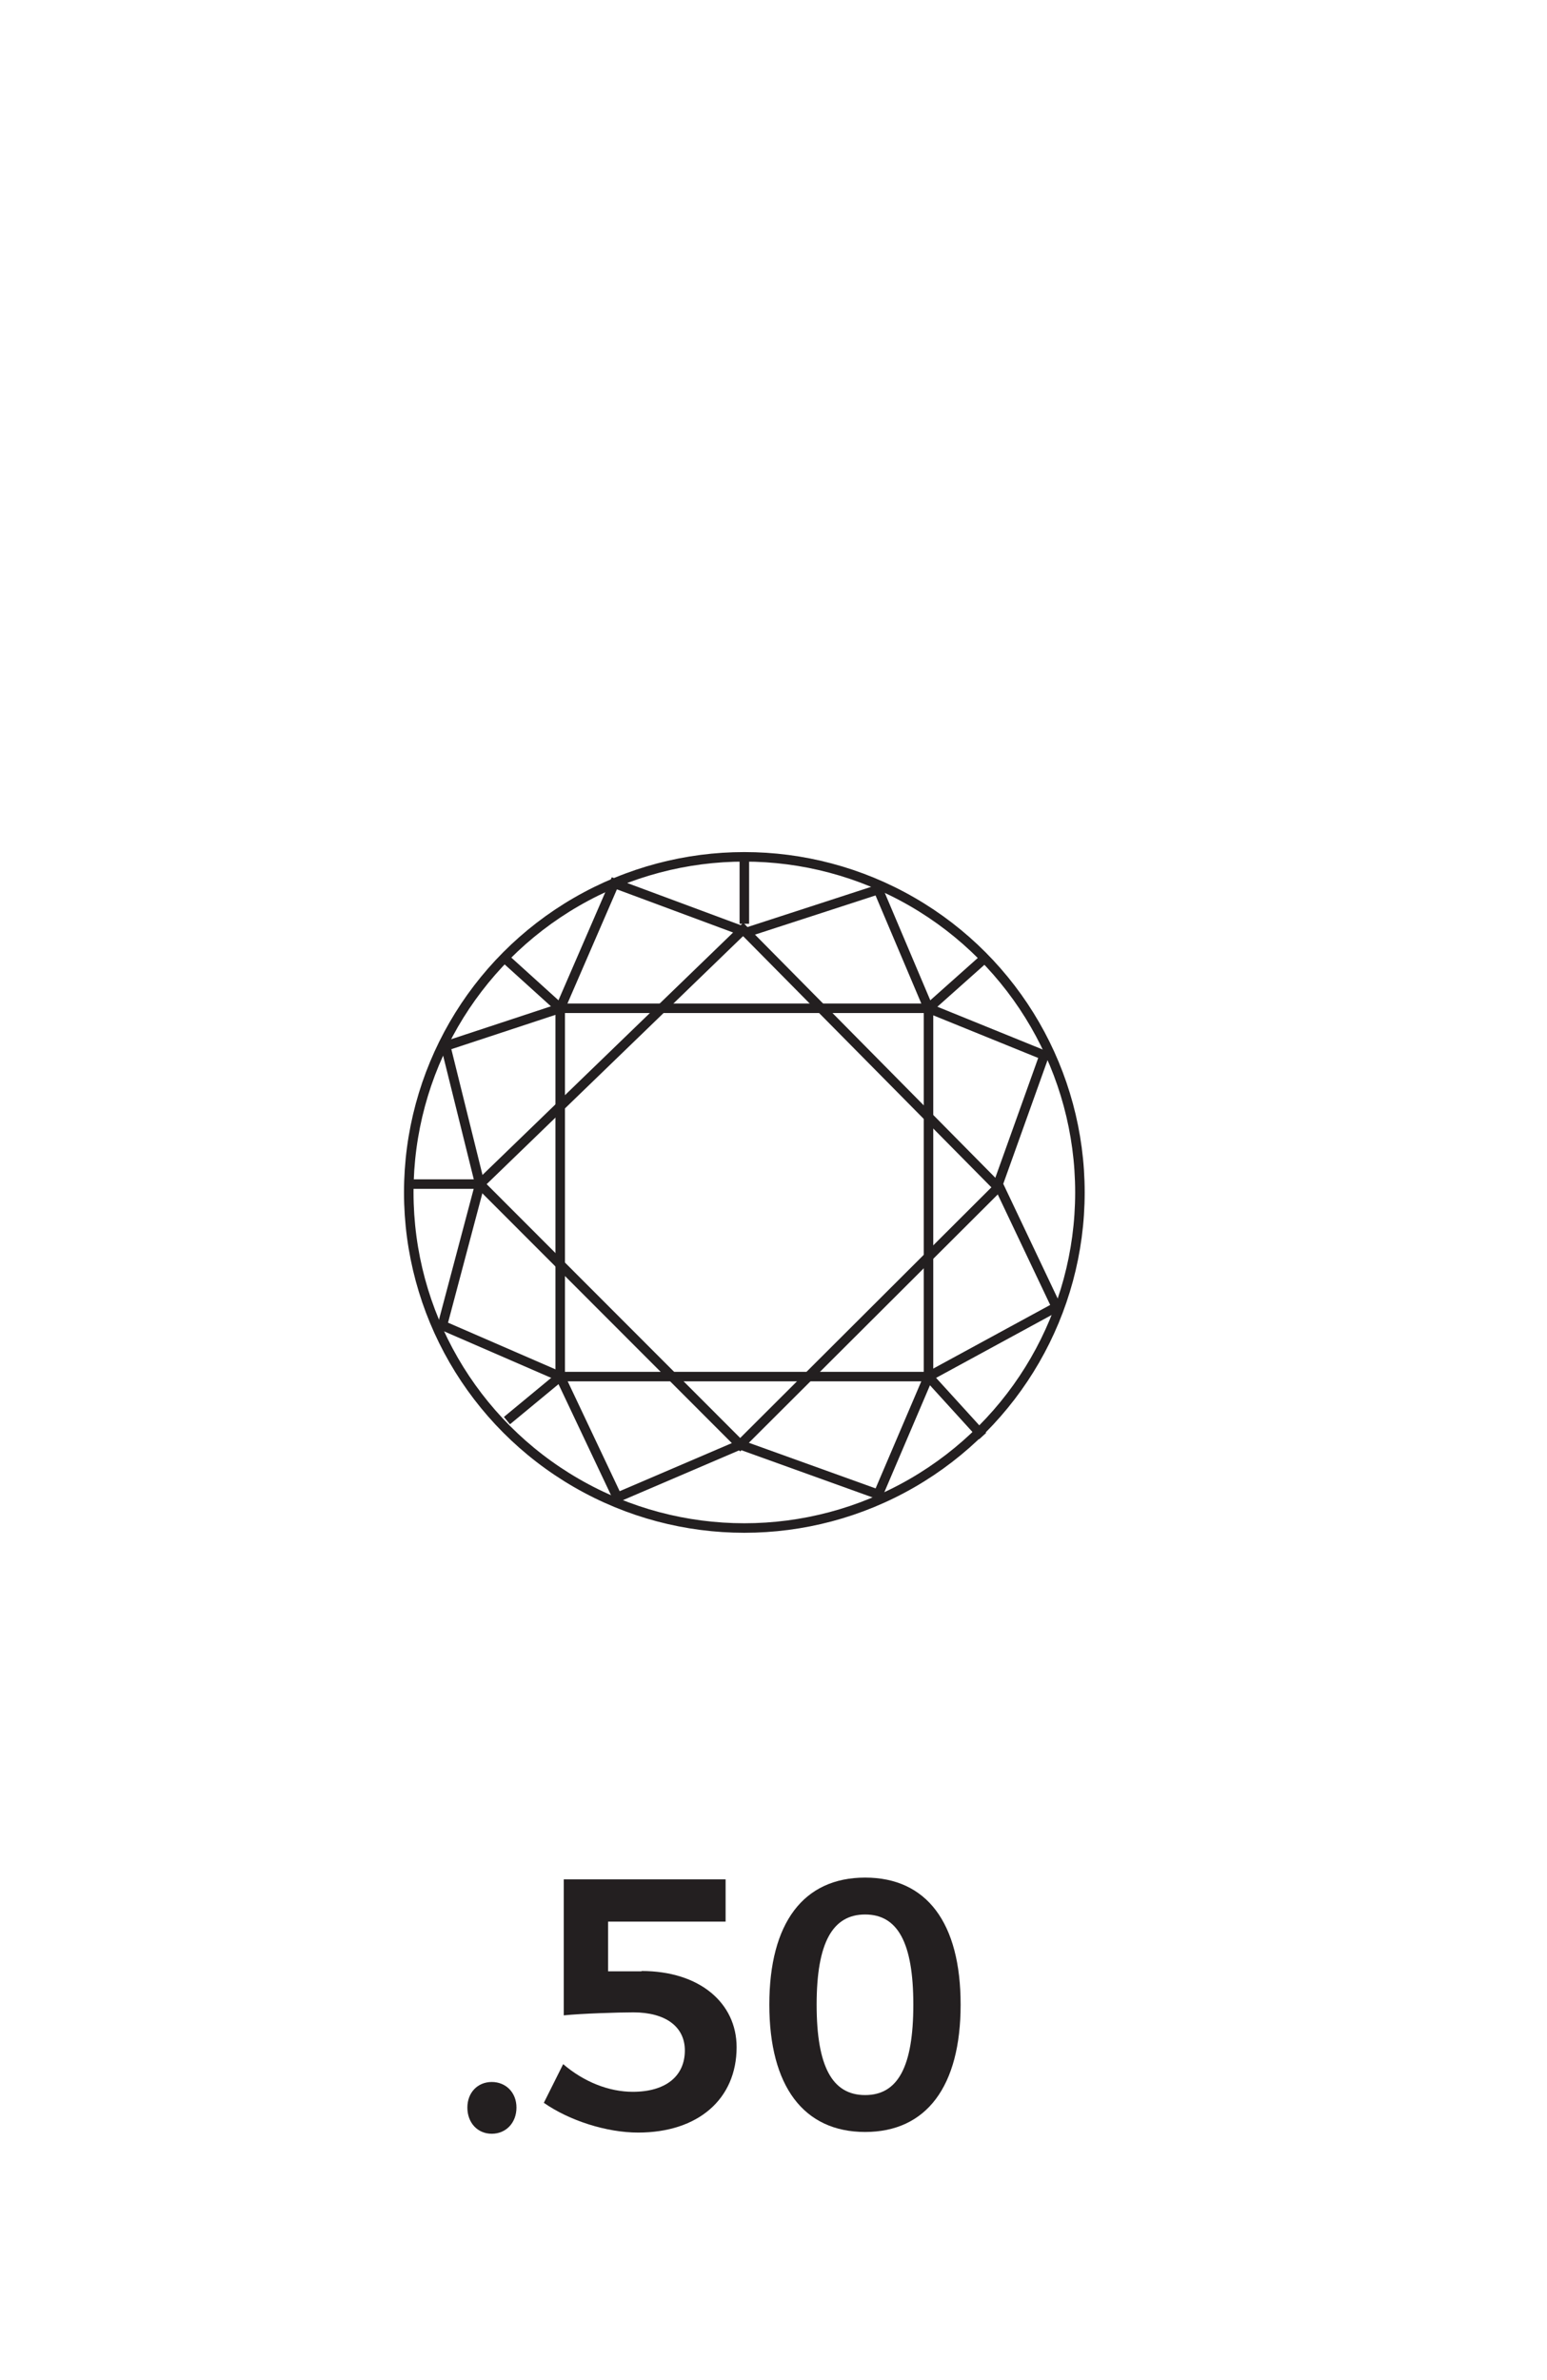 <?xml version="1.0"?>
<svg id="Layer_2" xmlns="http://www.w3.org/2000/svg" viewBox="0 0 52 80" width="52" height="80"><defs><style>.cls-1,.cls-2{fill:none;}.cls-3{fill:#231f20;}.cls-2{stroke:#231f20;stroke-miterlimit:10;stroke-width:.32px;}</style></defs><g id="Layer_1-2"><g><rect class="cls-1" width="52" height="80"></rect><g><path class="cls-3" d="M17.36,70.84c0,.51-.35,.88-.83,.88s-.82-.37-.82-.88,.35-.86,.82-.86,.83,.35,.83,.86Z"></path><path class="cls-3" d="M21.57,66.25c1.94,0,3.19,1.07,3.19,2.56,0,1.74-1.29,2.87-3.31,2.87-1.06,0-2.31-.4-3.17-1l.65-1.3c.7,.6,1.54,.93,2.34,.93,1.1,0,1.75-.52,1.75-1.39,0-.8-.65-1.28-1.73-1.28-.52,0-1.75,.04-2.34,.1v-4.57h5.44v1.42h-3.95v1.67h1.12Z"></path><path class="cls-3" d="M32.29,67.38c0,2.75-1.15,4.28-3.21,4.28s-3.22-1.53-3.22-4.28,1.15-4.27,3.22-4.27,3.21,1.52,3.21,4.27Zm-4.84,0c0,2.09,.53,3.04,1.63,3.04s1.62-.95,1.62-3.04-.53-3.03-1.62-3.03-1.63,.94-1.63,3.03Z"></path></g><g><circle class="cls-2" cx="25.02" cy="40.08" r="11.28"></circle><rect class="cls-2" x="18.83" y="33.89" width="12.38" height="12.38"></rect><polygon class="cls-2" points="33.55 39.91 24.88 48.56 16.13 39.8 24.98 31.24 33.55 39.91"></polygon><polygon class="cls-2" points="20.65 29.69 25.09 31.34 29.52 29.9 31.21 33.89 35.1 35.47 33.55 39.8 35.51 43.93 31.21 46.27 29.52 50.23 24.88 48.56 20.75 50.33 18.83 46.27 14.87 44.55 16.13 39.8 14.98 35.16 18.83 33.89 20.65 29.69"></polygon><line class="cls-2" x1="25.02" y1="28.8" x2="25.02" y2="31.05"></line><line class="cls-2" x1="16.13" y1="39.8" x2="13.74" y2="39.8"></line><line class="cls-2" x1="17.04" y1="32.27" x2="18.83" y2="33.89"></line><line class="cls-2" x1="33.14" y1="32.17" x2="31.21" y2="33.89"></line><line class="cls-2" x1="31.21" y1="46.27" x2="33.03" y2="48.27"></line><line class="cls-2" x1="18.83" y1="46.27" x2="17.04" y2="47.75"></line></g></g></g></svg>